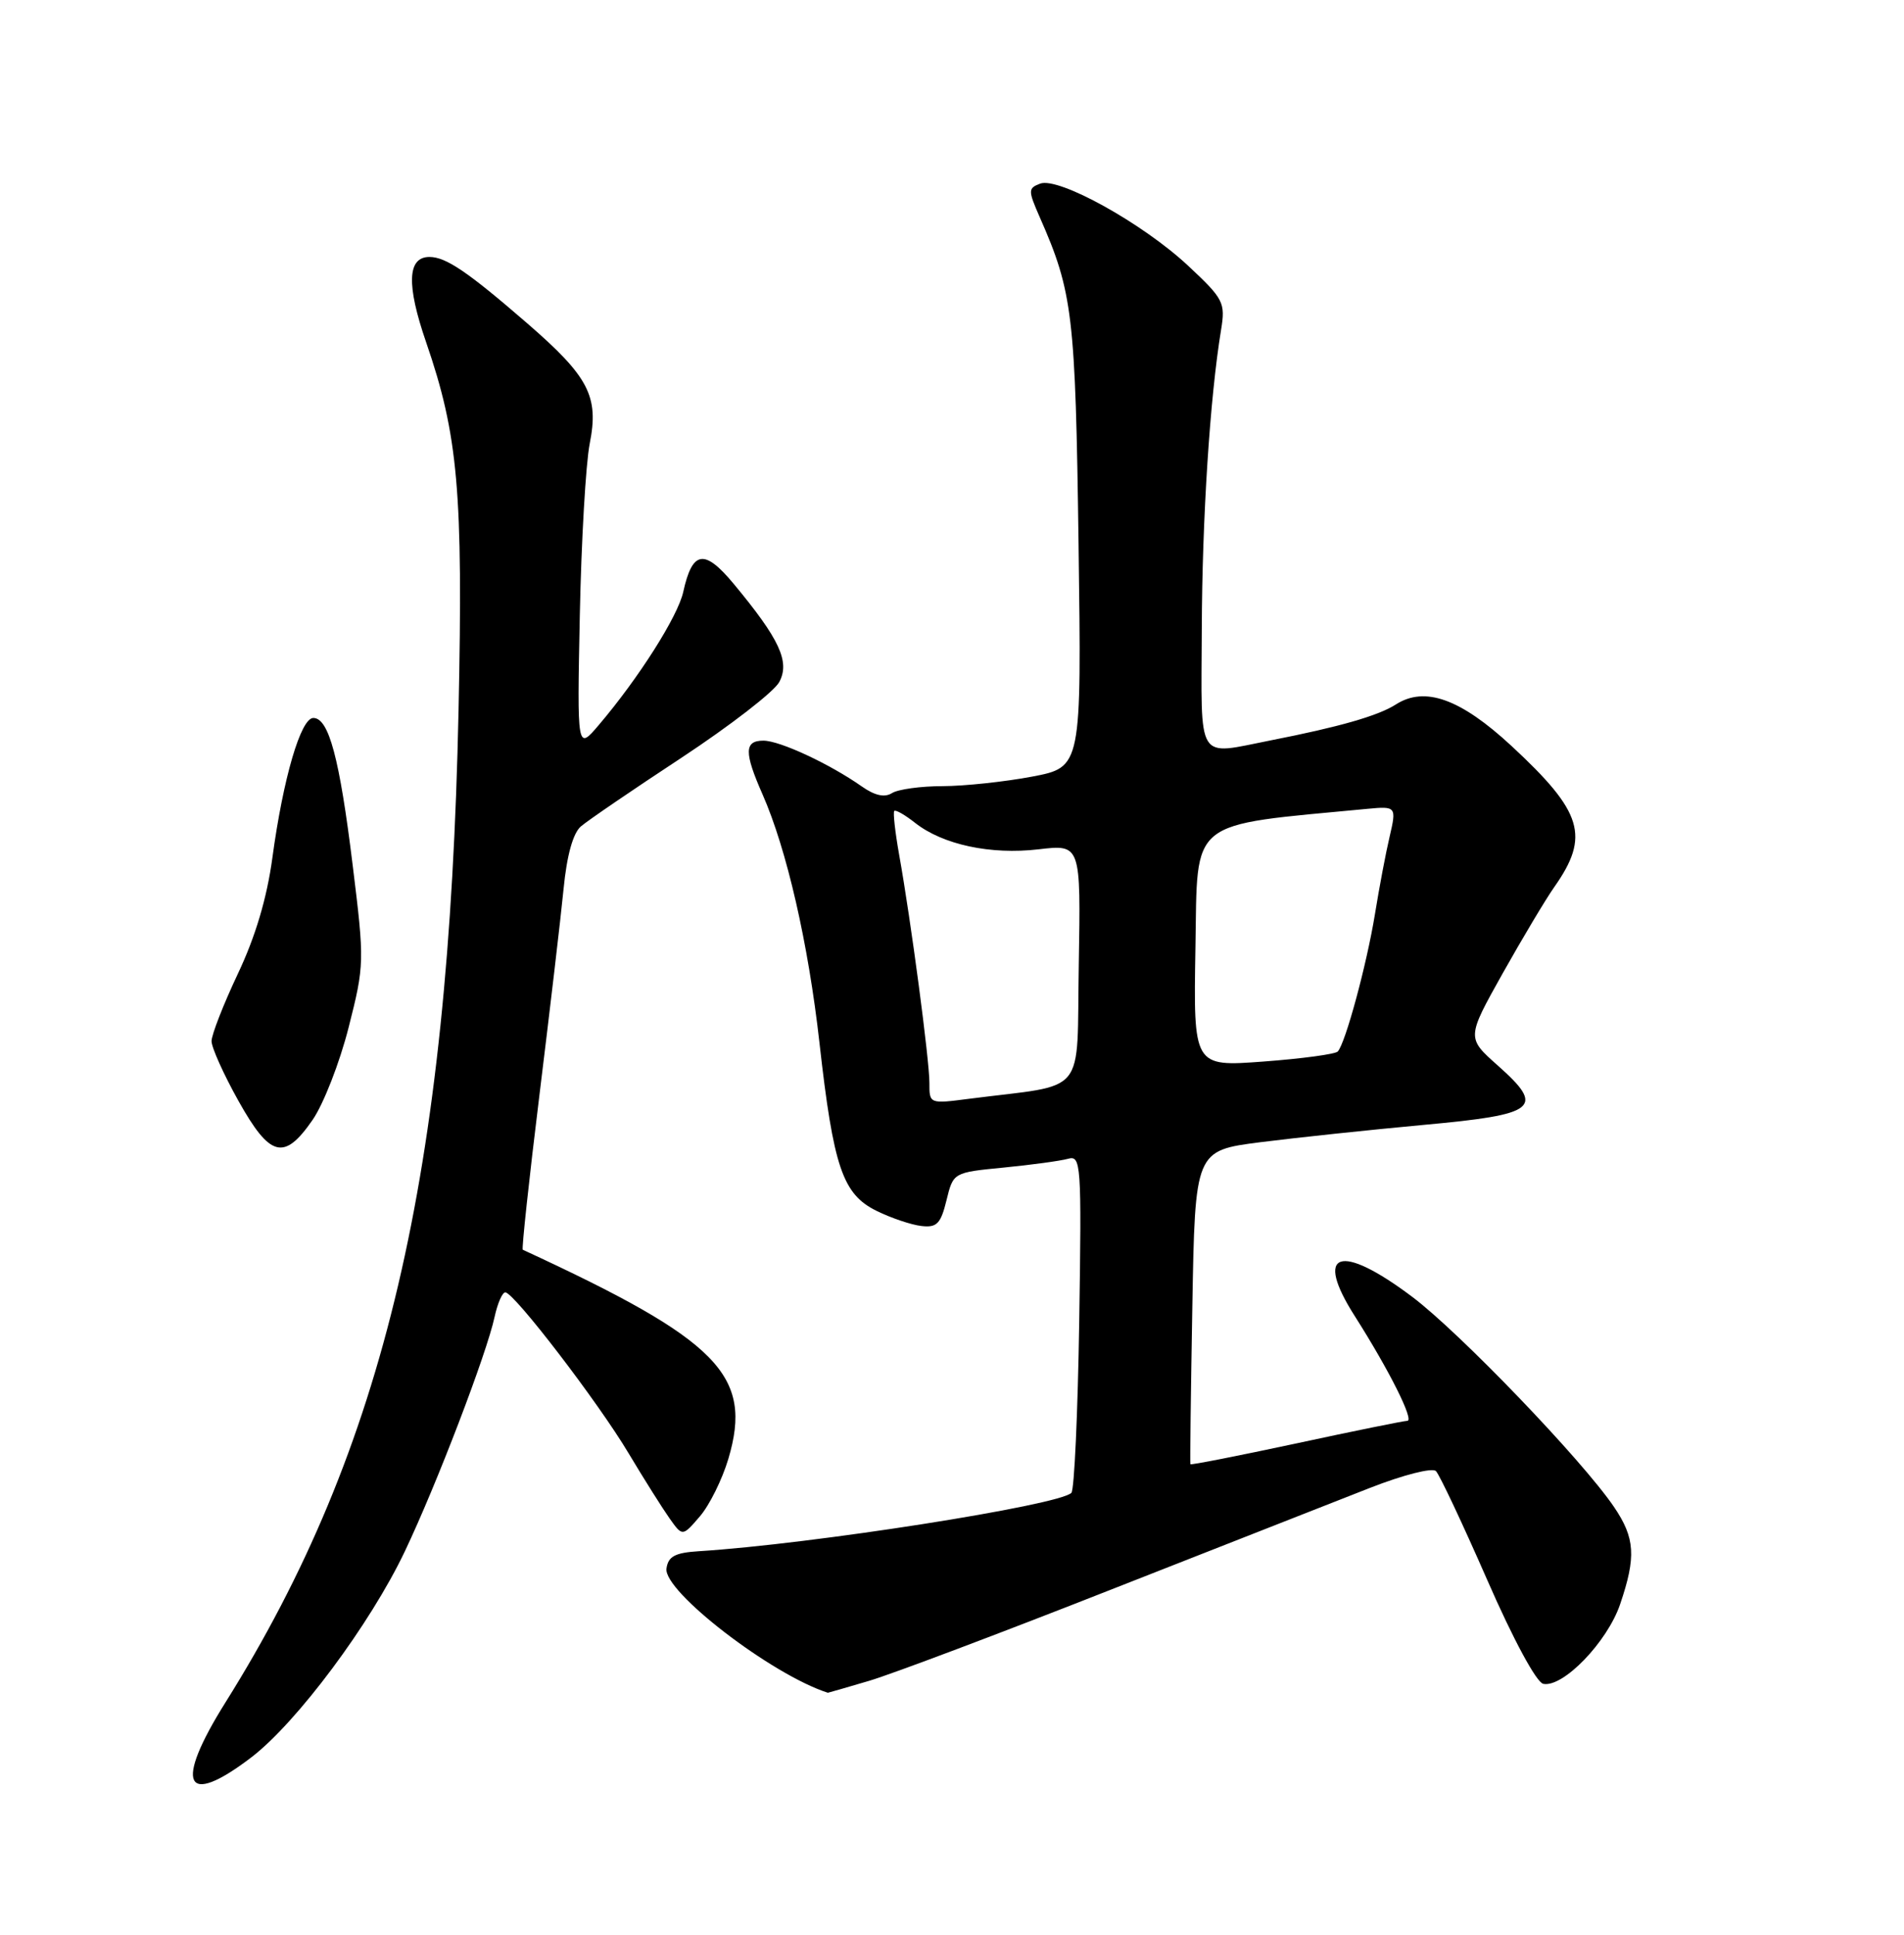 <?xml version="1.0" encoding="UTF-8" standalone="no"?>
<!DOCTYPE svg PUBLIC "-//W3C//DTD SVG 1.1//EN" "http://www.w3.org/Graphics/SVG/1.1/DTD/svg11.dtd" >
<svg xmlns="http://www.w3.org/2000/svg" xmlns:xlink="http://www.w3.org/1999/xlink" version="1.1" viewBox="0 0 252 256">
 <g >
 <path fill="currentColor"
d=" M 33.26 232.53 C 39.29 227.92 49.02 214.87 53.59 205.25 C 57.79 196.43 64.42 179.09 65.46 174.25 C 65.85 172.46 66.48 171.00 66.88 171.00 C 68.02 171.00 79.16 185.52 83.20 192.30 C 85.24 195.71 87.68 199.58 88.62 200.91 C 90.33 203.32 90.33 203.32 92.63 200.64 C 93.90 199.17 95.59 195.75 96.40 193.03 C 99.69 181.96 95.15 177.35 69.19 165.36 C 69.03 165.29 70.02 156.06 71.40 144.86 C 72.78 133.66 74.22 121.40 74.59 117.62 C 75.02 113.19 75.84 110.24 76.88 109.35 C 77.77 108.58 83.76 104.49 90.20 100.26 C 96.63 96.02 102.46 91.52 103.14 90.24 C 104.57 87.56 103.19 84.58 97.13 77.28 C 93.23 72.58 91.64 72.82 90.43 78.32 C 89.72 81.55 84.54 89.71 79.27 95.91 C 76.38 99.31 76.38 99.31 76.74 81.41 C 76.94 71.56 77.53 61.34 78.05 58.70 C 79.29 52.44 77.94 49.85 69.78 42.78 C 61.92 35.97 59.02 34.00 56.84 34.00 C 53.91 34.00 53.77 37.67 56.40 45.29 C 60.64 57.60 61.30 65.05 60.69 94.00 C 59.40 155.54 50.92 191.62 29.84 225.26 C 22.99 236.18 24.44 239.26 33.26 232.53 Z  M 115.07 222.39 C 118.06 221.50 132.43 216.09 147.00 210.35 C 161.57 204.62 177.03 198.55 181.35 196.86 C 185.73 195.15 189.57 194.17 190.05 194.65 C 190.53 195.13 193.57 201.59 196.82 209.01 C 200.29 216.95 203.36 222.63 204.26 222.80 C 206.88 223.32 212.72 217.27 214.42 212.29 C 216.57 205.98 216.41 203.50 213.61 199.38 C 209.39 193.17 193.21 176.33 186.91 171.59 C 177.31 164.37 173.83 165.57 179.34 174.19 C 183.85 181.28 187.22 188.00 186.26 188.00 C 185.83 188.00 179.21 189.34 171.56 190.99 C 163.90 192.63 157.60 193.87 157.55 193.74 C 157.49 193.61 157.61 184.22 157.81 172.87 C 158.17 152.24 158.17 152.24 166.84 151.13 C 171.60 150.53 181.28 149.50 188.34 148.85 C 203.48 147.47 204.57 146.61 198.23 140.98 C 194.11 137.32 194.11 137.32 198.88 128.80 C 201.51 124.12 204.58 118.98 205.70 117.39 C 210.46 110.63 209.50 107.46 200.05 98.70 C 193.30 92.45 188.58 90.76 184.75 93.21 C 182.41 94.71 177.28 96.18 168.20 97.96 C 158.23 99.92 158.99 101.15 159.06 83.25 C 159.11 68.55 160.14 52.60 161.61 43.66 C 162.20 40.04 161.97 39.57 157.25 35.16 C 151.26 29.56 140.09 23.37 137.66 24.30 C 136.06 24.91 136.06 25.19 137.61 28.73 C 141.99 38.67 142.34 41.62 142.75 72.01 C 143.15 101.51 143.15 101.51 136.60 102.76 C 133.00 103.44 127.68 104.01 124.78 104.02 C 121.87 104.02 118.85 104.44 118.06 104.94 C 117.08 105.56 115.78 105.27 114.06 104.06 C 109.82 101.08 103.21 98.00 101.04 98.00 C 98.50 98.00 98.47 99.55 100.93 105.12 C 104.13 112.40 106.98 124.81 108.46 138.00 C 110.31 154.45 111.53 158.02 116.02 160.22 C 117.95 161.17 120.62 162.07 121.95 162.22 C 123.99 162.46 124.51 161.93 125.27 158.82 C 126.17 155.14 126.17 155.14 132.83 154.49 C 136.50 154.13 140.33 153.61 141.34 153.33 C 143.08 152.84 143.16 153.86 142.84 174.82 C 142.65 186.93 142.19 197.15 141.80 197.53 C 140.14 199.19 107.39 204.32 92.50 205.25 C 89.34 205.45 88.44 205.93 88.21 207.54 C 87.78 210.56 102.11 221.59 109.57 223.98 C 109.61 223.99 112.08 223.27 115.07 222.39 Z  M 41.36 148.20 C 42.81 146.11 44.96 140.60 46.14 135.95 C 48.24 127.68 48.25 127.23 46.68 114.50 C 44.94 100.30 43.52 95.00 41.47 95.00 C 39.81 95.00 37.48 102.96 36.05 113.50 C 35.33 118.83 33.80 123.96 31.48 128.85 C 29.57 132.90 28.00 136.91 28.00 137.76 C 28.00 138.61 29.60 142.16 31.55 145.65 C 35.74 153.14 37.60 153.63 41.36 148.20 Z  M 123.01 143.28 C 123.01 140.26 120.57 121.82 119.00 113.07 C 118.47 110.08 118.18 107.49 118.36 107.30 C 118.55 107.12 119.79 107.83 121.13 108.89 C 124.80 111.77 131.11 113.12 137.45 112.38 C 143.05 111.72 143.05 111.72 142.78 127.60 C 142.47 145.39 144.13 143.35 128.25 145.39 C 123.01 146.07 123.00 146.06 123.01 143.28 Z  M 158.22 125.33 C 158.52 108.12 157.05 109.30 181.00 107.02 C 184.79 106.66 184.85 106.73 183.91 110.75 C 183.42 112.81 182.55 117.42 181.97 121.00 C 180.89 127.61 178.09 137.98 177.06 139.13 C 176.75 139.48 172.33 140.08 167.22 140.46 C 157.95 141.15 157.95 141.15 158.22 125.33 Z "/>
</g>
</svg>